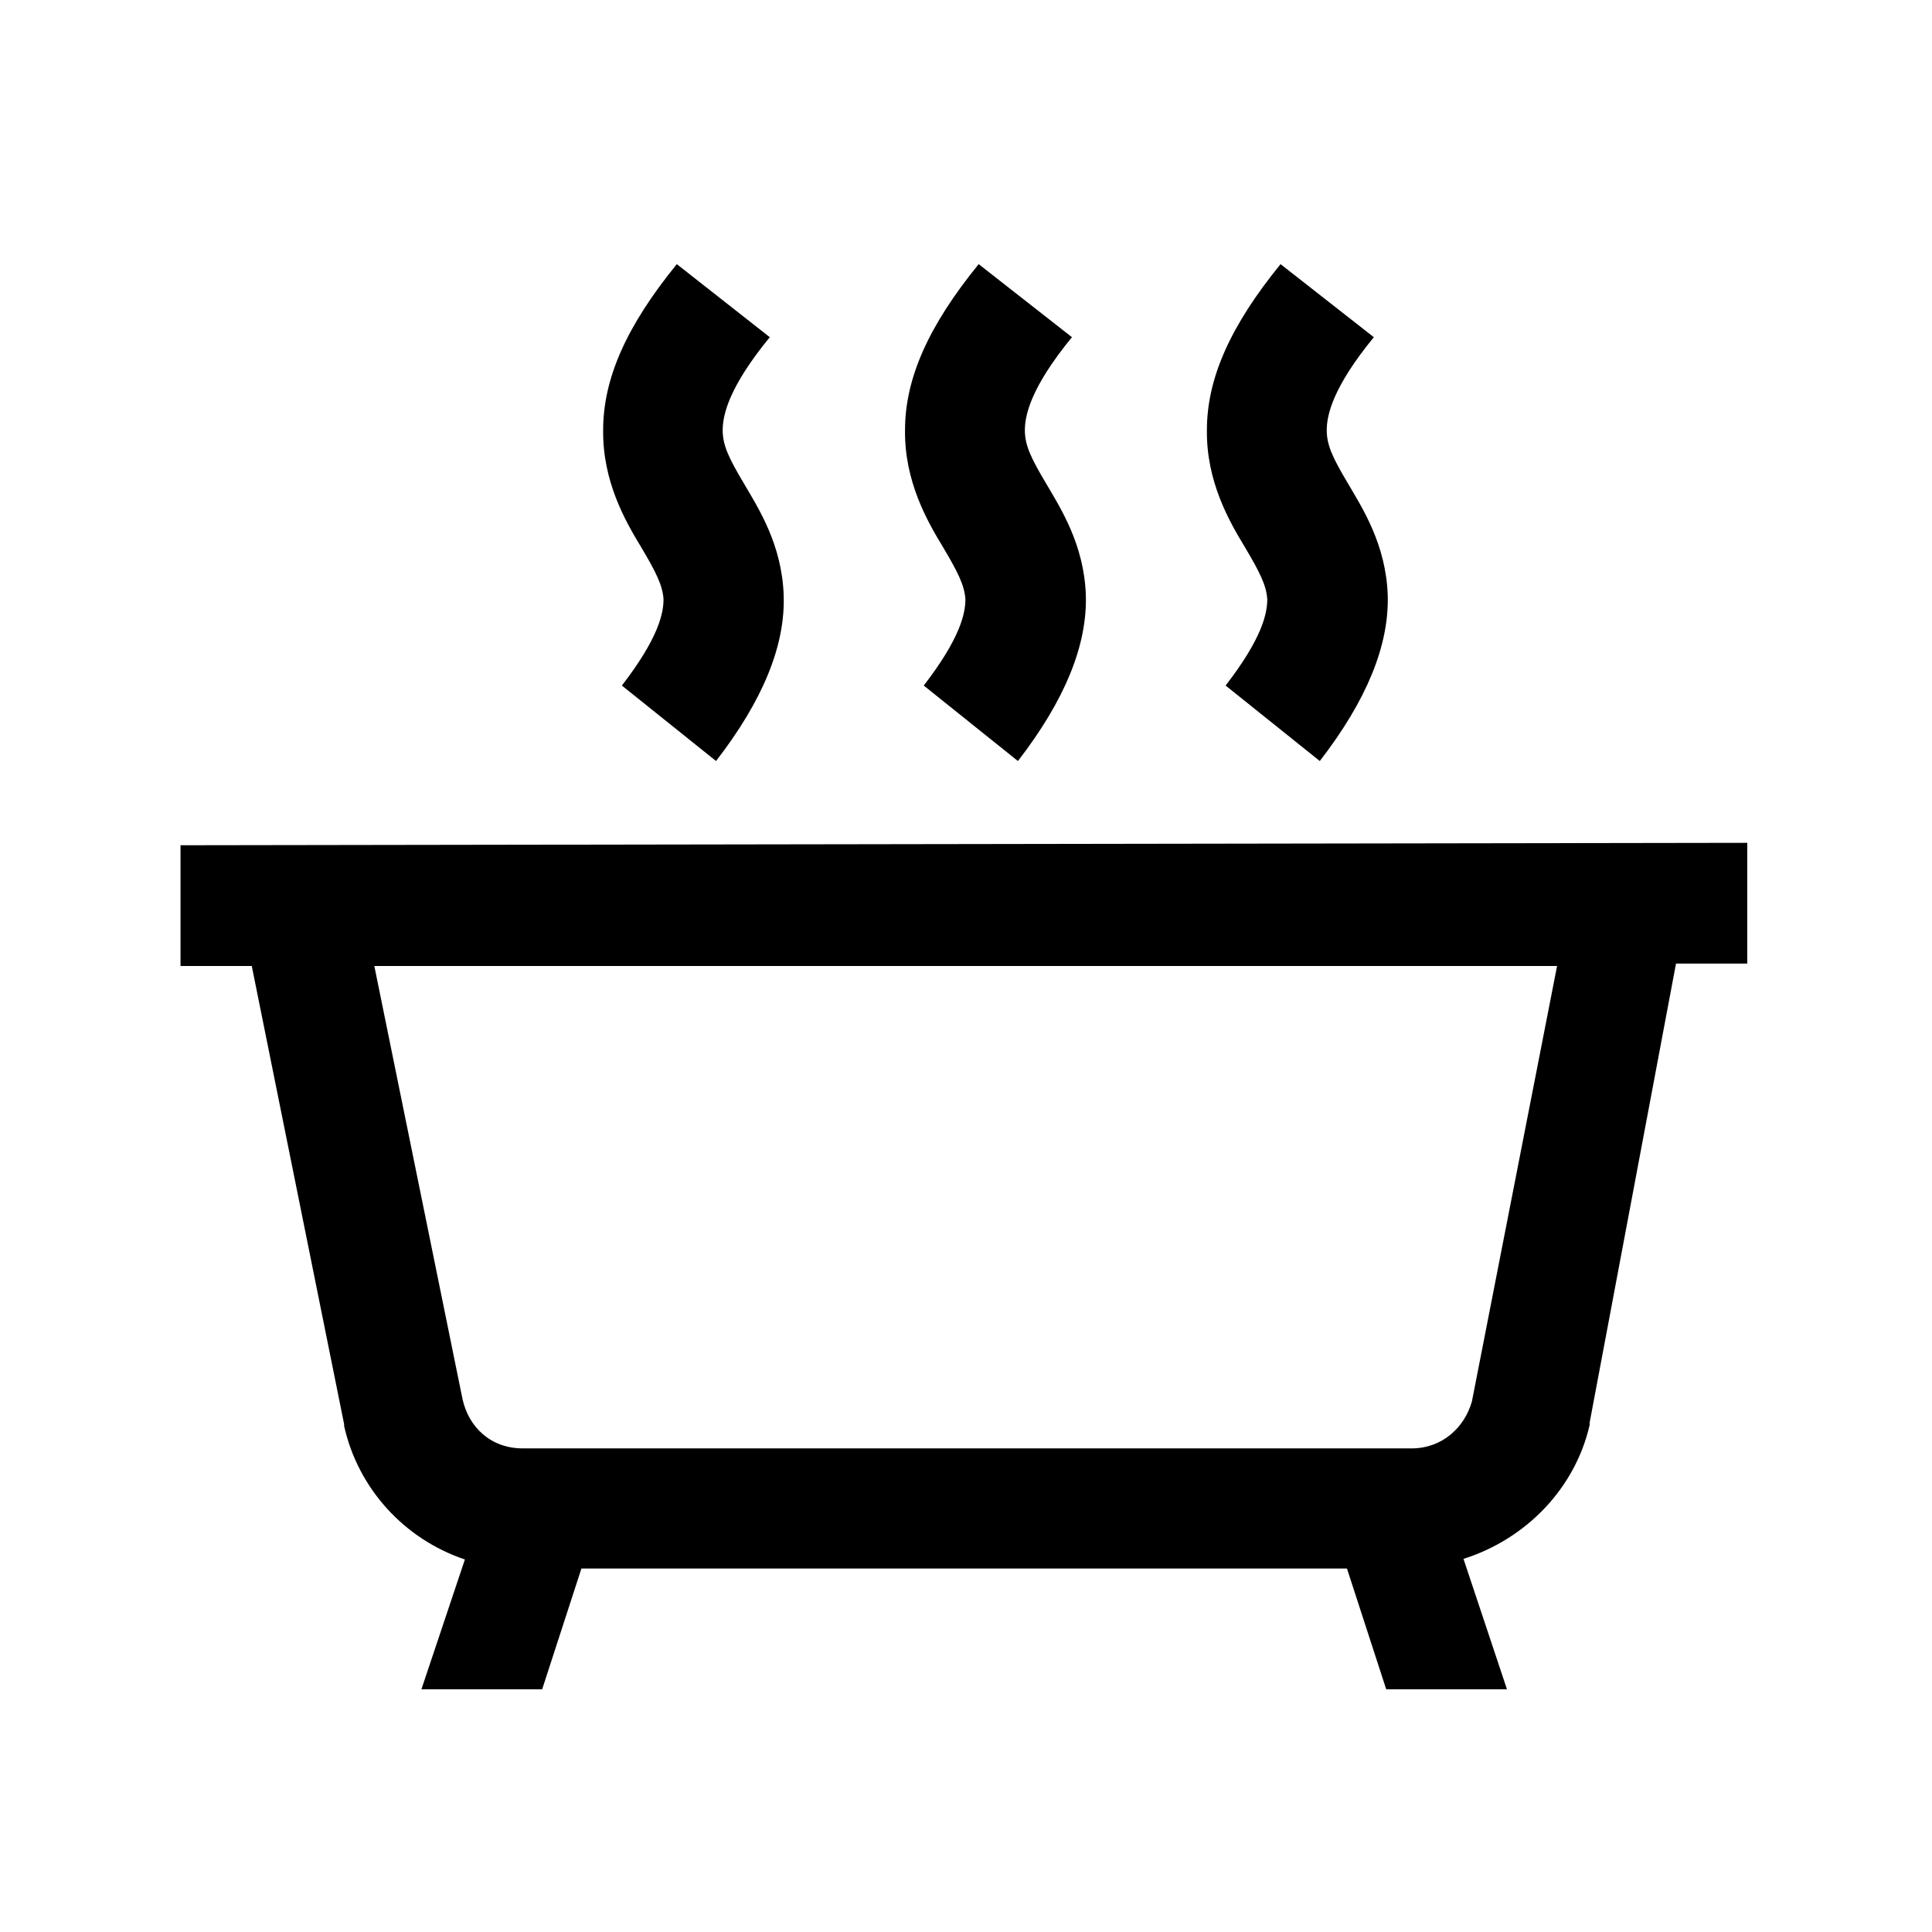 <svg viewBox="0 0 32 32" xmlns="http://www.w3.org/2000/svg"><path d="M11.21 4.375c-.83 1.02-1.22 1.89-1.22 2.75 -.01.85.37 1.51.625 1.93 .25.42.36.64.375.87 0 .23-.08.64-.69 1.43l1.56 1.25c.78-1.01 1.15-1.92 1.12-2.75 -.03-.84-.42-1.44-.66-1.85 -.25-.42-.35-.63-.35-.88s.1-.71.78-1.54Zm5 0c-.83 1.02-1.22 1.89-1.22 2.75 -.01.85.37 1.51.625 1.93 .25.42.36.64.375.87 0 .23-.08.64-.69 1.43l1.56 1.25c.78-1.01 1.15-1.92 1.125-2.75 -.03-.84-.42-1.44-.66-1.85 -.25-.42-.35-.63-.35-.88s.1-.71.78-1.54Zm5 0c-.83 1.02-1.22 1.89-1.22 2.75 -.01.85.37 1.51.625 1.93 .25.42.36.64.375.87 0 .23-.08.64-.69 1.43l1.56 1.25c.78-1.01 1.15-1.92 1.125-2.75 -.03-.84-.42-1.44-.66-1.85 -.25-.42-.35-.63-.35-.88s.1-.71.78-1.54ZM2.99 14v2h1.18l1.53 7.59v.03c.23 1.03.99 1.87 2 2.21l-.72 2.15h2l.65-2h12.68l.65 2h2l-.72-2.16c1.04-.33 1.85-1.17 2.09-2.22v-.04l1.43-7.6h1.18v-2Zm3.21 2h19.59l-1.41 7.21c-.12.43-.49.78-1 .78H8.66c-.54 0-.9-.36-1-.82Z"/></svg>